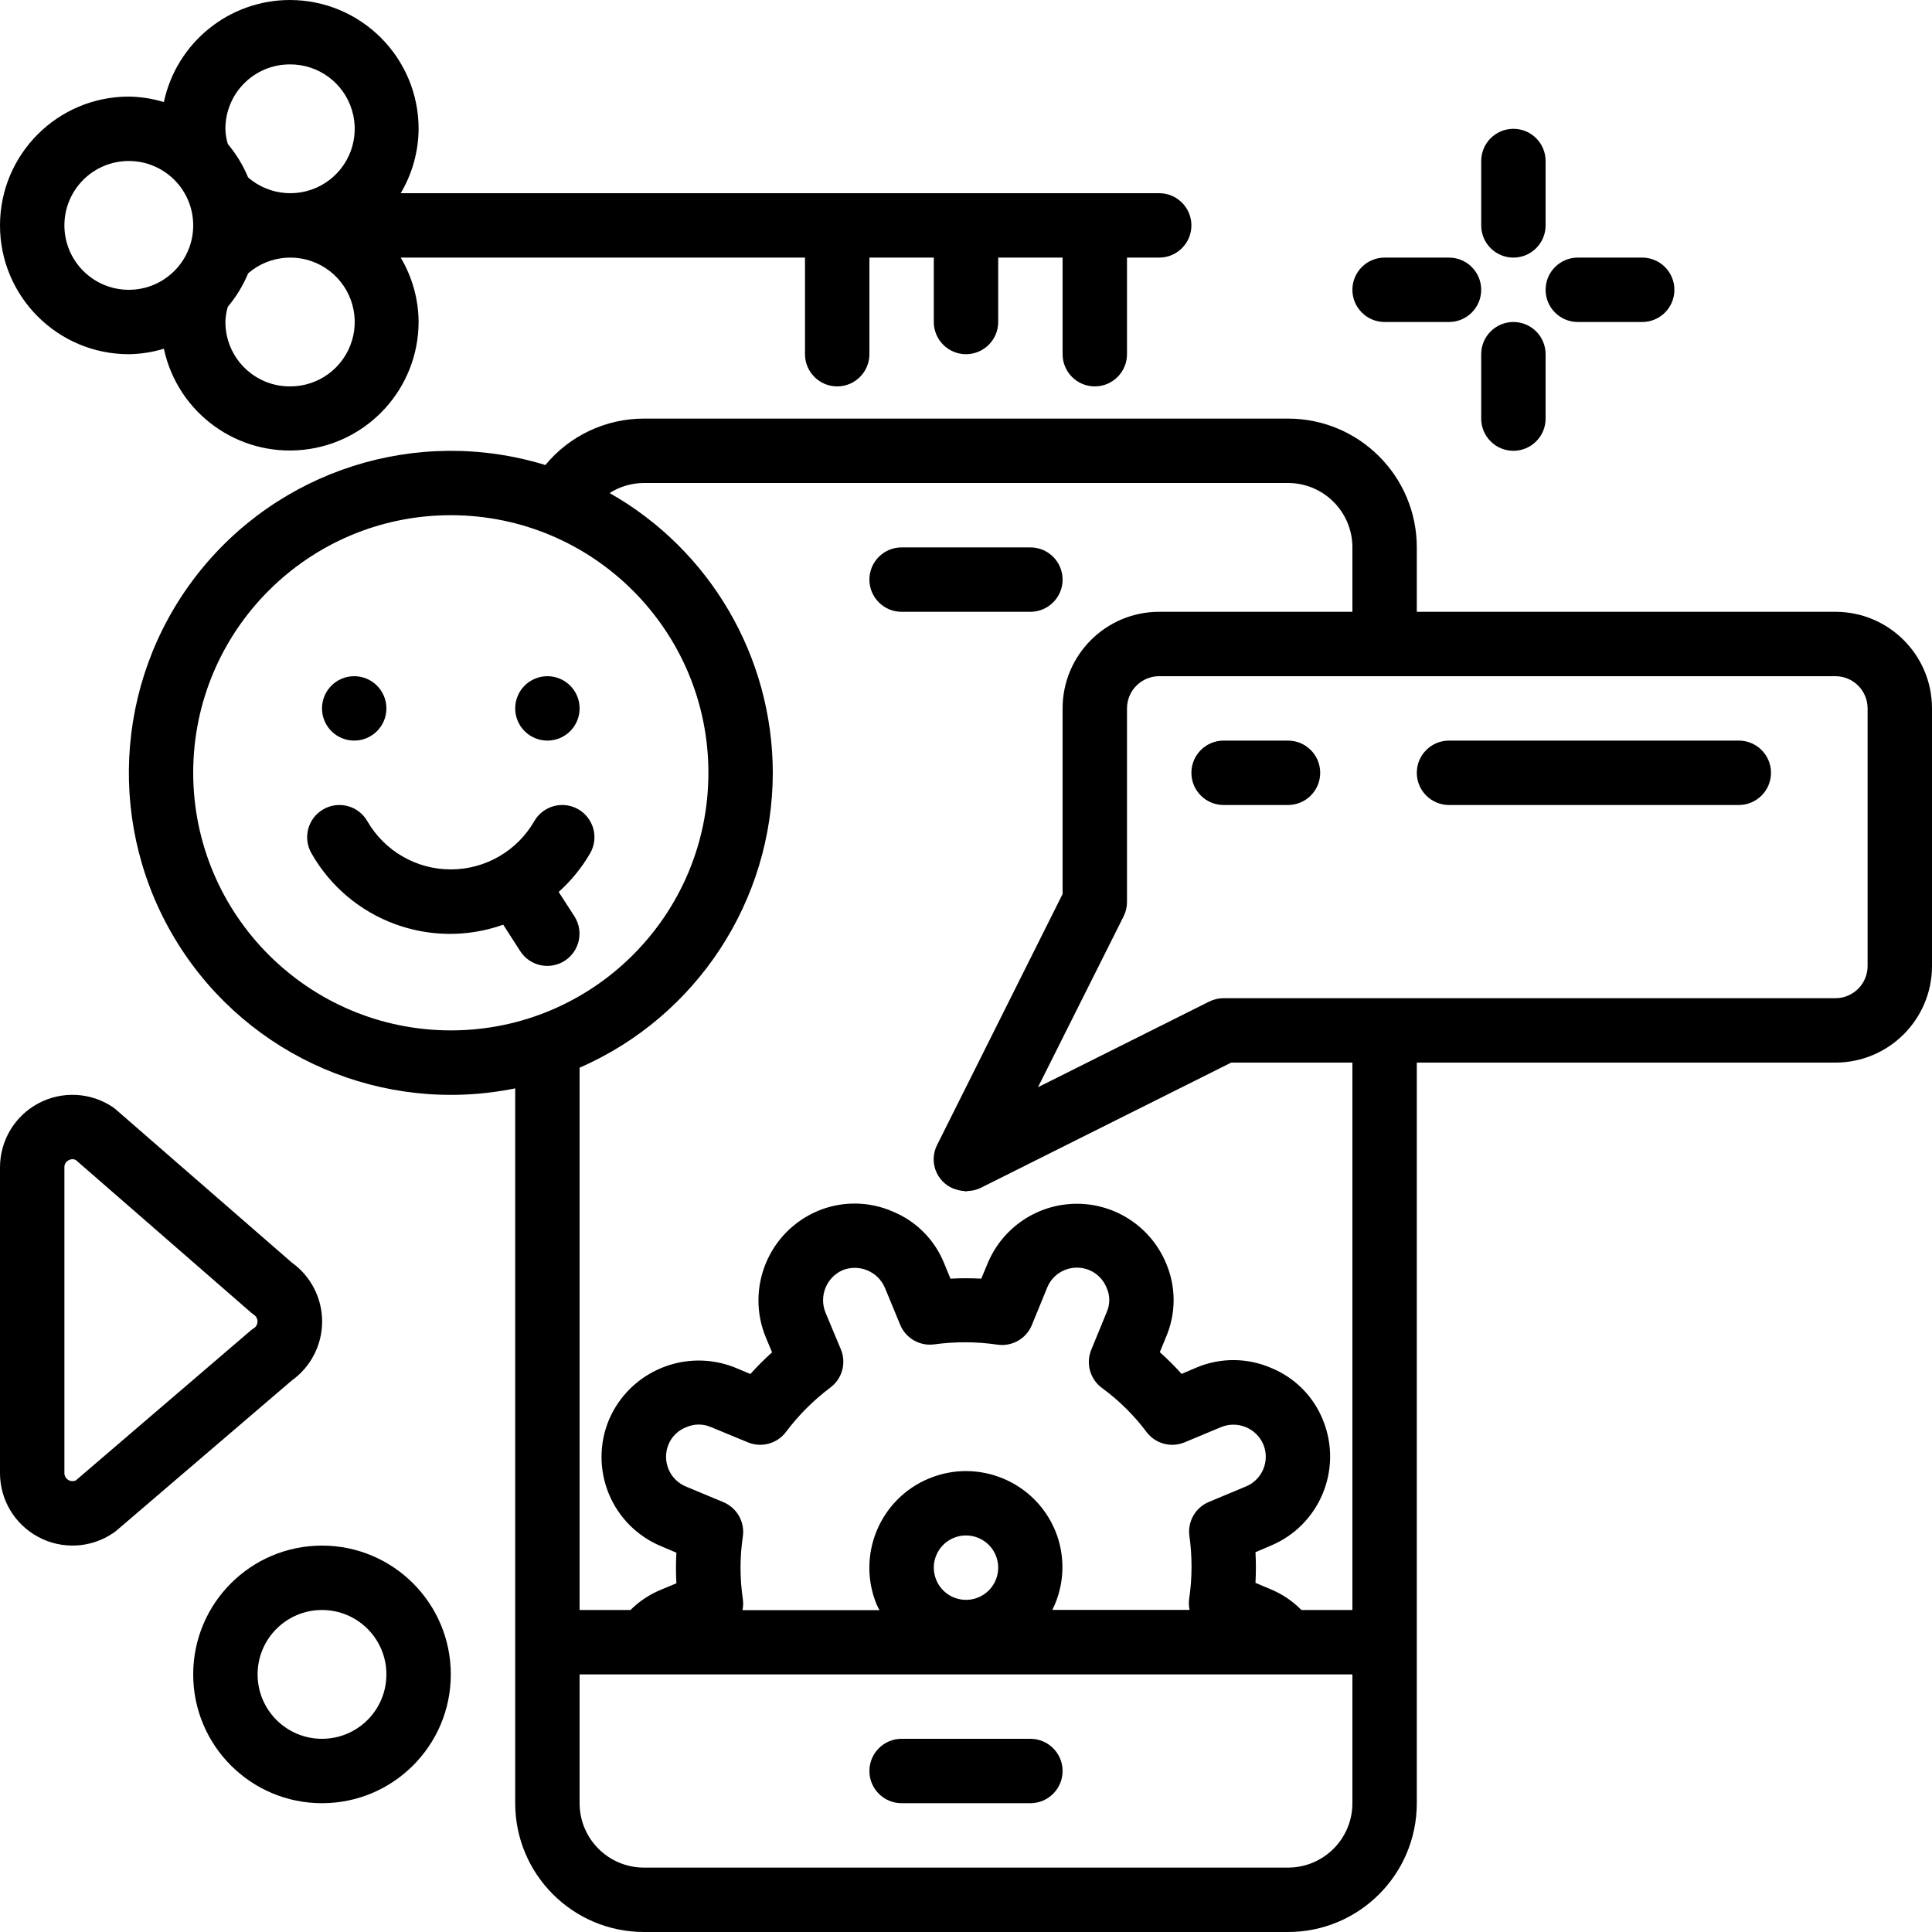 <?xml version="1.0" encoding="UTF-8"?>
<svg xmlns="http://www.w3.org/2000/svg" xmlns:xlink="http://www.w3.org/1999/xlink" width="512" height="512" viewBox="0 0 60 60" version="1.1"><!-- Generator: Sketch 51.3 (57544) - http://www.bohemiancoding.com/sketch --><title>026 - App Design</title><desc>Created with Sketch.</desc><defs/><g id="Page-1" stroke="none" stroke-width="1" fill="none" fill-rule="evenodd"><g id="026---App-Design" fill="#000000" fill-rule="nonzero"><path d="M28,19 L32,19 C32.552,19 33,18.552 33,18 C33,17.448 32.552,17 32,17 L28,17 C27.448,17 27,17.448 27,18 C27,18.552 27.448,19 28,19 Z" id="Shape"/><path d="M32,54 L28,54 C27.448,54 27,54.448 27,55 C27,55.552 27.448,56 28,56 L32,56 C32.552,56 33,55.552 33,55 C33,54.448 32.552,54 32,54 Z" id="Shape"/><path d="M6,52 C6,54.209 7.791,56 10,56 C12.209,56 14,54.209 14,52 C14,49.791 12.209,48 10,48 C7.791,48 6,49.791 6,52 Z M10,50 C11.105,50 12,50.895 12,52 C12,53.105 11.105,54 10,54 C8.895,54 8,53.105 8,52 C8,50.895 8.895,50 10,50 Z" id="Shape"/><path d="M1.188,47.731 C1.92,48.125 2.809,48.083 3.5,47.62 C3.535,47.598 3.568,47.574 3.6,47.548 L9.061,42.873 C9.653,42.45 10.004,41.768 10.004,41.041 C10.004,40.314 9.653,39.632 9.061,39.209 L3.6,34.458 C3.568,34.43 3.535,34.404 3.5,34.38 C2.81,33.919 1.921,33.875 1.189,34.267 C0.457,34.658 -0,35.422 -2.22044605e-16,36.252 L-2.22044605e-16,45.752 C0.001,46.58 0.457,47.341 1.188,47.731 Z M2,36.252 C1.997,36.159 2.048,36.073 2.132,36.032 C2.169,36.012 2.21,36.001 2.252,36 C2.287,36 2.321,36.008 2.352,36.023 L7.786,40.754 C7.818,40.782 7.851,40.808 7.886,40.832 C7.956,40.878 7.997,40.956 7.997,41.04 C7.997,41.124 7.956,41.202 7.886,41.248 C7.851,41.27 7.818,41.294 7.786,41.32 L2.354,45.976 C2.276,46.011 2.187,46.004 2.115,45.958 C2.044,45.912 2,45.833 2,45.748 L2,36.252 Z" id="Shape"/><path d="M57,19 L44,19 L44,17 C44,14.791 42.209,13 40,13 L20,13 C18.815,12.999 17.691,13.528 16.937,14.442 C12.947,13.217 8.615,14.599 6.072,17.909 C3.529,21.219 3.31,25.76 5.521,29.3 C7.733,32.84 11.91,34.634 16,33.8 L16,56 C16,58.209 17.791,60 20,60 L40,60 C42.209,60 44,58.209 44,56 L44,33 L57,33 C58.657,33 60,31.657 60,30 L60,22 C60,20.343 58.657,19 57,19 Z M6,24 C6,19.582 9.582,16 14,16 C18.418,16 22,19.582 22,24 C22,28.418 18.418,32 14,32 C9.584,31.995 6.005,28.416 6,24 Z M24,24 C23.996,20.403 22.061,17.086 18.932,15.312 C19.251,15.108 19.622,15 20,15 L40,15 C41.105,15 42,15.895 42,17 L42,19 L36,19 C34.343,19 33,20.343 33,22 L33,27.764 L29.105,35.553 C28.98,35.796 28.961,36.08 29.054,36.337 C29.147,36.594 29.343,36.8 29.594,36.907 C29.627,36.92 29.66,36.931 29.694,36.94 C29.772,36.966 29.854,36.982 29.936,36.988 C29.957,36.988 29.977,37 29.998,37 C30.019,37 30.03,36.989 30.047,36.988 C30.185,36.986 30.322,36.954 30.447,36.895 L38.236,33 L42,33 L42,50 L40.417,50 C40.145,49.723 39.82,49.504 39.462,49.356 L38.99,49.156 C39.007,48.839 39.007,48.522 38.99,48.205 L39.458,48.005 C40.982,47.372 41.709,45.628 41.085,44.1 C40.791,43.366 40.212,42.783 39.48,42.484 C38.743,42.163 37.906,42.157 37.164,42.468 L36.696,42.668 C36.483,42.431 36.257,42.205 36.019,41.993 L36.208,41.531 C36.527,40.798 36.528,39.966 36.213,39.231 C35.747,38.113 34.655,37.384 33.444,37.384 C32.232,37.384 31.14,38.113 30.674,39.231 L30.474,39.71 C30.156,39.693 29.836,39.693 29.518,39.71 L29.318,39.225 C29.024,38.499 28.449,37.922 27.724,37.625 C26.985,37.302 26.146,37.295 25.402,37.605 C23.874,38.247 23.151,40.002 23.783,41.534 L23.977,41.998 C23.741,42.21 23.516,42.435 23.304,42.671 L22.827,42.471 C21.3,41.859 19.563,42.576 18.914,44.088 C18.605,44.824 18.603,45.653 18.907,46.391 C19.211,47.129 19.797,47.715 20.534,48.02 L21.006,48.22 C20.988,48.537 20.988,48.854 21.006,49.171 L20.54,49.365 C20.181,49.51 19.854,49.726 19.58,50 L18,50 L18,33.159 C21.64,31.567 23.995,27.973 24,24 Z M31,48.692 C30.996,49.193 30.623,49.614 30.126,49.677 C29.629,49.74 29.162,49.426 29.034,48.941 C28.905,48.457 29.154,47.953 29.617,47.761 C29.738,47.71 29.869,47.685 30,47.685 C30.266,47.685 30.522,47.791 30.71,47.98 C30.897,48.169 31.002,48.426 31,48.692 Z M32.771,47.537 C32.136,46.006 30.38,45.28 28.849,45.916 C27.319,46.551 26.593,48.306 27.228,49.837 C27.253,49.896 27.286,49.948 27.313,50.004 L23.058,50.004 C23.082,49.89 23.086,49.772 23.069,49.656 C22.974,49.015 22.974,48.364 23.069,47.723 C23.138,47.269 22.888,46.826 22.463,46.65 L21.3,46.165 C21.054,46.063 20.859,45.866 20.759,45.62 C20.658,45.373 20.66,45.096 20.764,44.851 C20.868,44.605 21.069,44.413 21.319,44.32 C21.557,44.216 21.827,44.214 22.067,44.314 L23.228,44.794 C23.651,44.968 24.138,44.834 24.411,44.467 C24.804,43.945 25.268,43.482 25.79,43.09 C26.157,42.815 26.29,42.327 26.113,41.904 L25.635,40.759 C25.43,40.248 25.667,39.667 26.171,39.445 C26.68,39.245 27.256,39.482 27.477,39.982 L27.956,41.142 C28.129,41.561 28.563,41.811 29.012,41.751 C29.662,41.661 30.322,41.664 30.972,41.759 C31.428,41.827 31.871,41.576 32.046,41.149 L32.524,39.981 C32.624,39.737 32.818,39.543 33.062,39.444 C33.309,39.341 33.587,39.342 33.833,39.446 C34.079,39.551 34.273,39.751 34.37,40 C34.476,40.238 34.476,40.511 34.37,40.749 L33.89,41.919 C33.714,42.348 33.856,42.842 34.233,43.112 C34.757,43.497 35.222,43.957 35.611,44.478 C35.887,44.839 36.372,44.968 36.791,44.792 L37.936,44.314 C38.447,44.114 39.023,44.358 39.236,44.863 C39.443,45.371 39.202,45.952 38.695,46.163 L37.545,46.643 C37.126,46.817 36.877,47.251 36.938,47.701 C37.028,48.346 37.026,49.001 36.932,49.646 C36.915,49.762 36.918,49.881 36.943,49.996 L32.682,49.996 C33.065,49.228 33.098,48.331 32.772,47.537 L32.771,47.537 Z M40,58 L20,58 C18.895,58 18,57.105 18,56 L18,52 L42,52 L42,56 C42,57.105 41.105,58 40,58 Z M58,30 C58,30.552 57.552,31 57,31 L38,31 C37.845,31 37.692,31.036 37.553,31.105 L32.236,33.764 L34.9,28.447 C34.967,28.308 35.002,28.155 35,28 L35,22 C35,21.448 35.448,21 36,21 L57,21 C57.552,21 58,21.448 58,22 L58,30 Z" id="Shape"/><path d="M40,23 L38,23 C37.448,23 37,23.448 37,24 C37,24.552 37.448,25 38,25 L40,25 C40.552,25 41,24.552 41,24 C41,23.448 40.552,23 40,23 Z" id="Shape"/><path d="M54,23 L45,23 C44.448,23 44,23.448 44,24 C44,24.552 44.448,25 45,25 L54,25 C54.552,25 55,24.552 55,24 C55,23.448 54.552,23 54,23 Z" id="Shape"/><circle id="Oval" cx="11" cy="22" r="1"/><circle id="Oval" cx="17" cy="22" r="1"/><path d="M17.959,25.133 C17.729,25.001 17.456,24.965 17.2,25.034 C16.944,25.103 16.725,25.271 16.593,25.501 C16.059,26.429 15.07,27 14,27 C12.93,27 11.941,26.429 11.407,25.501 C11.131,25.022 10.519,24.858 10.04,25.134 C9.561,25.41 9.397,26.022 9.673,26.501 C10.859,28.585 13.368,29.519 15.628,28.717 L16.159,29.543 C16.459,30.004 17.075,30.135 17.538,29.838 C18,29.54 18.136,28.925 17.841,28.461 L17.35,27.7 C17.737,27.354 18.066,26.949 18.327,26.5 C18.46,26.27 18.496,25.997 18.427,25.74 C18.357,25.484 18.189,25.265 17.959,25.133 Z" id="Shape"/><path d="M47,4 C46.448,4 46,4.448 46,5 L46,7 C46,7.552 46.448,8 47,8 C47.552,8 48,7.552 48,7 L48,5 C48,4.448 47.552,4 47,4 Z" id="Shape"/><path d="M45,8 L43,8 C42.448,8 42,8.448 42,9 C42,9.552 42.448,10 43,10 L45,10 C45.552,10 46,9.552 46,9 C46,8.448 45.552,8 45,8 Z" id="Shape"/><path d="M46,13 C46,13.552 46.448,14 47,14 C47.552,14 48,13.552 48,13 L48,11 C48,10.448 47.552,10 47,10 C46.448,10 46,10.448 46,11 L46,13 Z" id="Shape"/><path d="M49,10 L51,10 C51.552,10 52,9.552 52,9 C52,8.448 51.552,8 51,8 L49,8 C48.448,8 48,8.448 48,9 C48,9.552 48.448,10 49,10 Z" id="Shape"/><path d="M9,0 C7.112,0.003 5.483,1.324 5.089,3.17 C4.736,3.062 4.369,3.005 4,3 C1.791,3 2.705415e-16,4.791 0,7 C-2.705415e-16,9.209 1.791,11 4,11 C4.369,10.995 4.736,10.938 5.089,10.83 C5.518,12.829 7.384,14.182 9.417,13.969 C11.45,13.756 12.995,12.044 13,10 C12.996,9.296 12.804,8.605 12.444,8 L25,8 L25,11 C25,11.552 25.448,12 26,12 C26.552,12 27,11.552 27,11 L27,8 L29,8 L29,10 C29,10.552 29.448,11 30,11 C30.552,11 31,10.552 31,10 L31,8 L33,8 L33,11 C33,11.552 33.448,12 34,12 C34.552,12 35,11.552 35,11 L35,8 L36,8 C36.552,8 37,7.552 37,7 C37,6.448 36.552,6 36,6 L12.444,6 C12.804,5.395 12.996,4.704 13,4 C13,1.791 11.209,1.3527075e-16 9,0 Z M9,2 C9.89,1.993 10.677,2.574 10.932,3.426 C11.187,4.279 10.849,5.197 10.102,5.68 C9.354,6.163 8.378,6.094 7.706,5.511 C7.55,5.135 7.338,4.786 7.076,4.474 C7.028,4.32 7.003,4.161 7,4 C7,2.895 7.895,2 9,2 Z M2,7 C2,5.895 2.895,5 4,5 C5.105,5 6,5.895 6,7 C6,8.105 5.105,9 4,9 C3.47,9 2.961,8.789 2.586,8.414 C2.211,8.039 2,7.53 2,7 Z M9,12 C7.895,12 7,11.105 7,10 C7.003,9.839 7.028,9.68 7.076,9.526 C7.338,9.214 7.55,8.865 7.706,8.489 C8.378,7.906 9.354,7.837 10.102,8.32 C10.849,8.803 11.187,9.721 10.932,10.574 C10.677,11.426 9.89,12.007 9,12 Z" id="Shape"/></g></g></svg>
